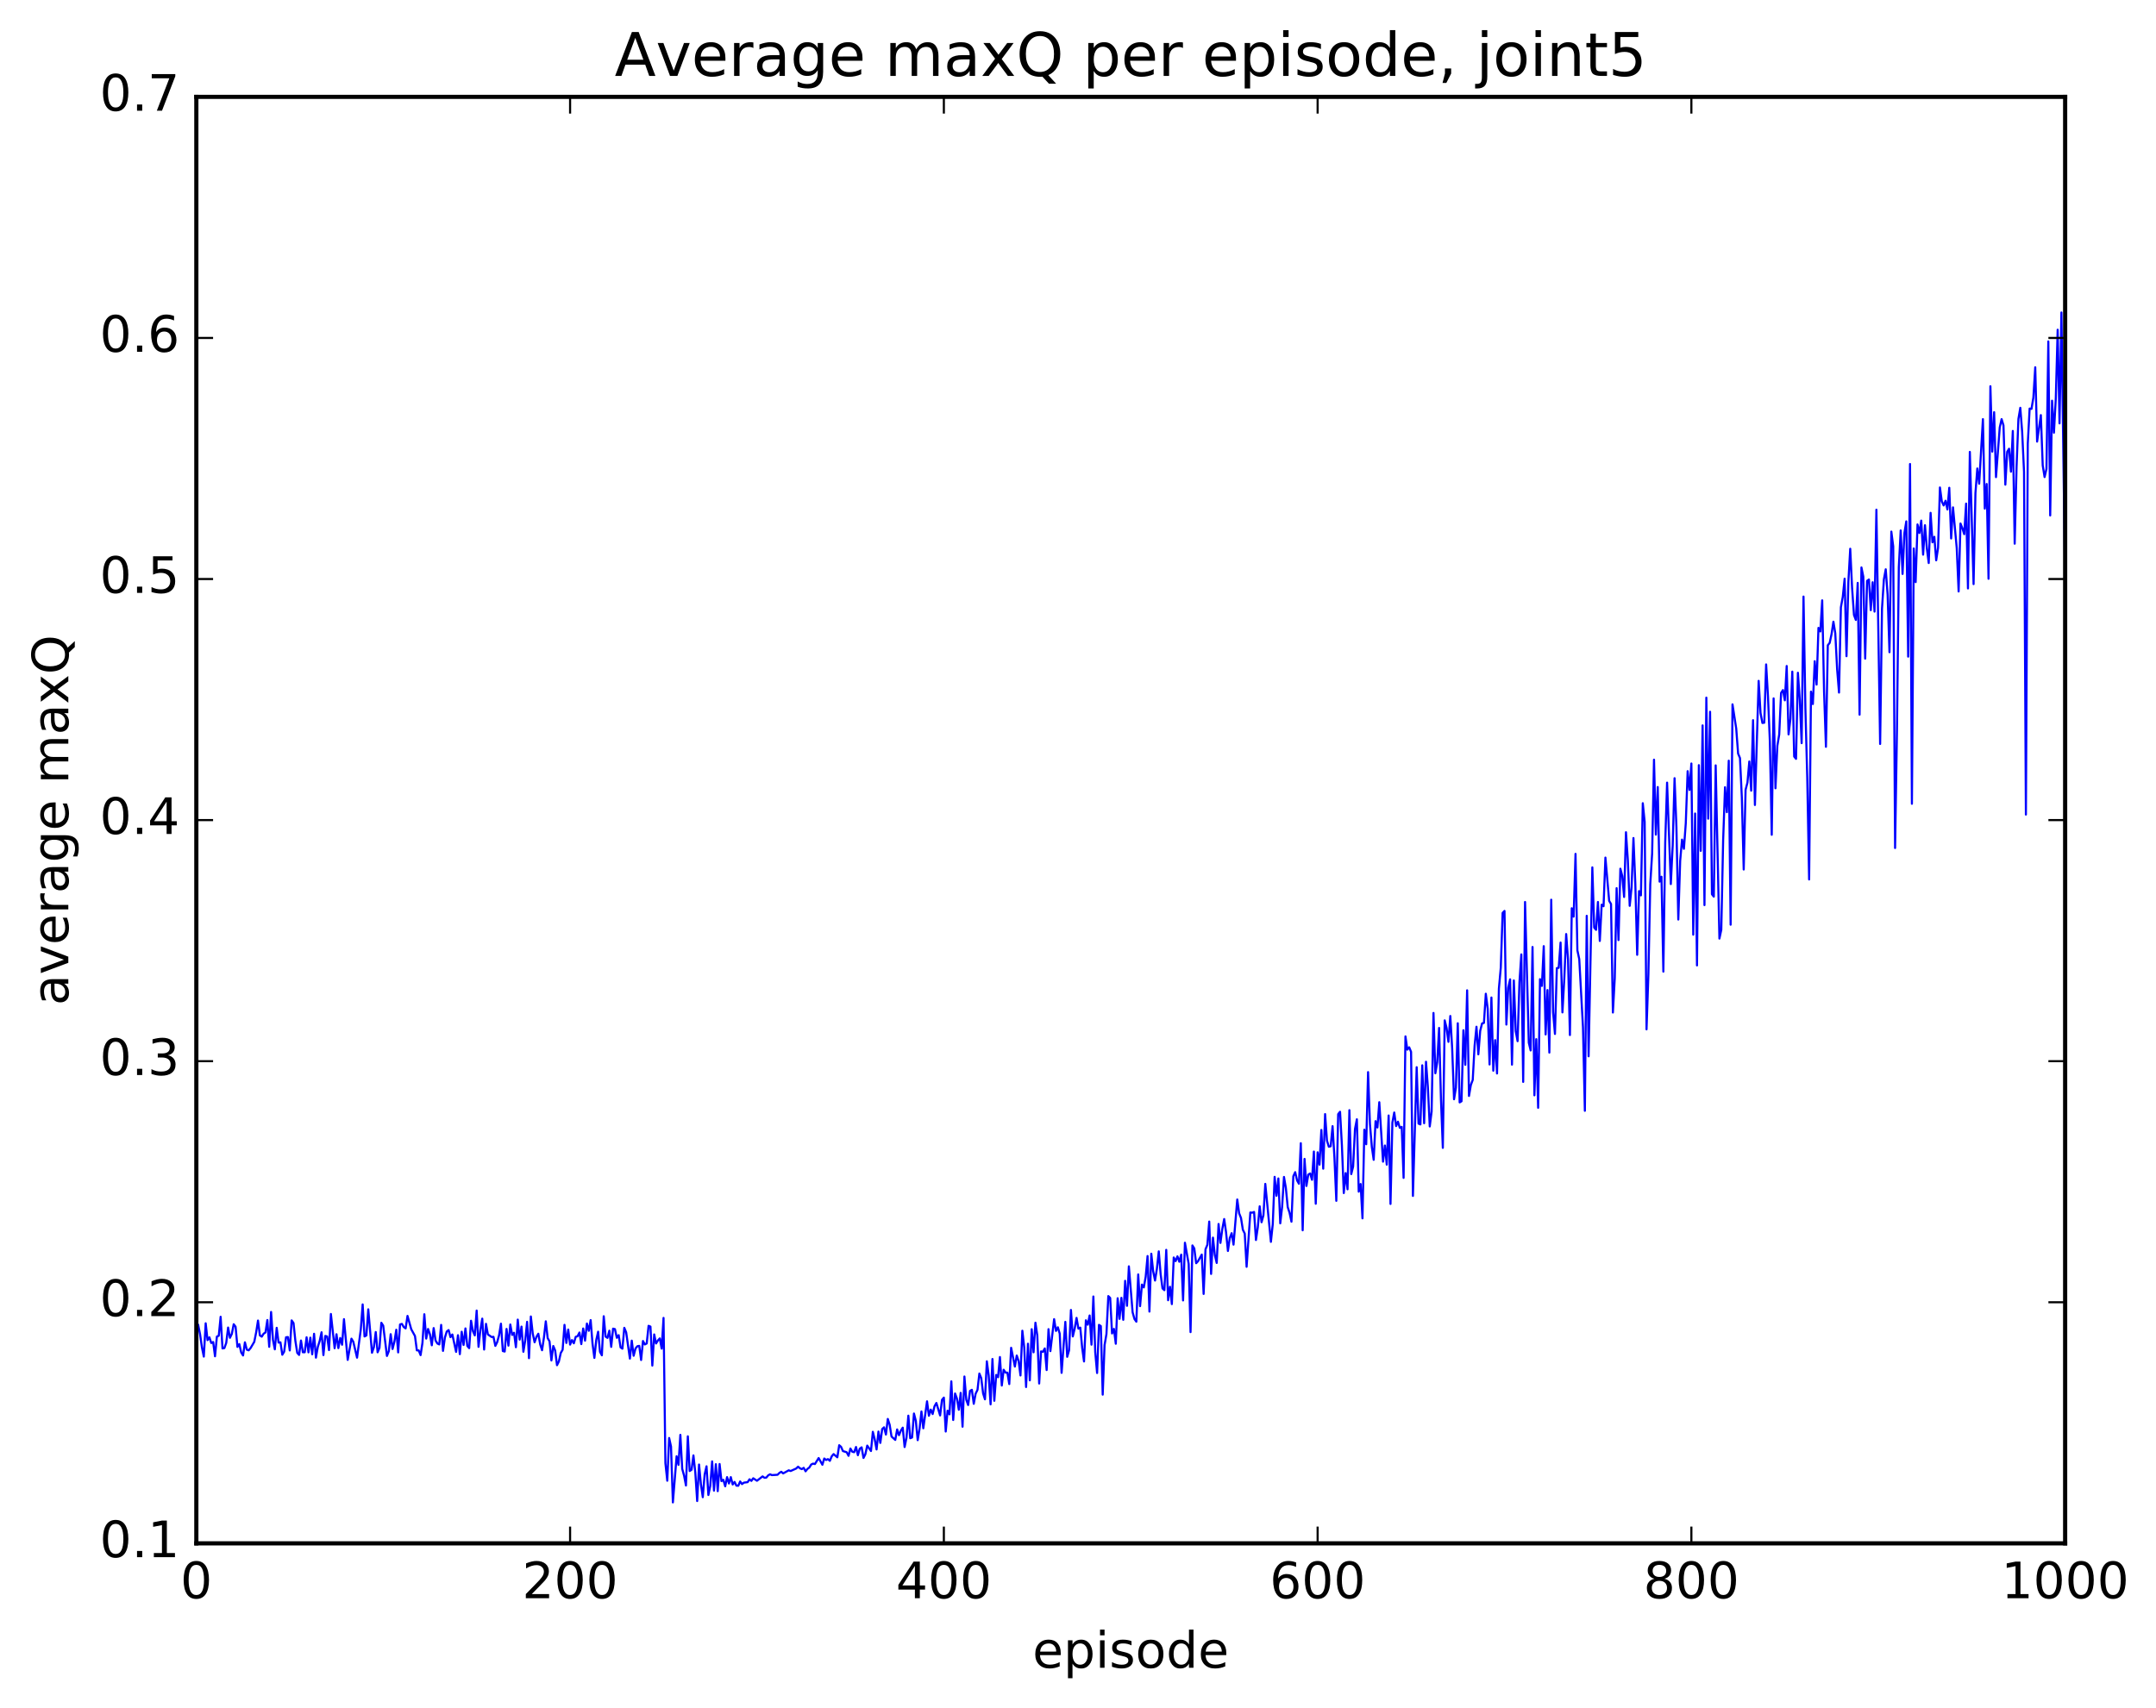 <?xml version="1.0" encoding="utf-8" standalone="no"?>
<!DOCTYPE svg PUBLIC "-//W3C//DTD SVG 1.1//EN"
  "http://www.w3.org/Graphics/SVG/1.1/DTD/svg11.dtd">
<!-- Created with matplotlib (http://matplotlib.org/) -->
<svg height="408pt" version="1.1" viewBox="0 0 515 408" width="515pt" xmlns="http://www.w3.org/2000/svg" xmlns:xlink="http://www.w3.org/1999/xlink">
 <defs>
  <style type="text/css">
*{stroke-linecap:butt;stroke-linejoin:round;stroke-miterlimit:100000;}
  </style>
 </defs>
 <g id="figure_1">
  <g id="patch_1">
   <path d="M 0 408.169 
L 515.768 408.169 
L 515.768 0 
L 0 0 
z
" style="fill:#ffffff;"/>
  </g>
  <g id="axes_1">
   <g id="patch_2">
    <path d="M 46.898 368.742 
L 493.298 368.742 
L 493.298 23.142 
L 46.898 23.142 
z
" style="fill:#ffffff;"/>
   </g>
   <g id="line2d_1">
    <path clip-path="url(#pe10e252756)" d="M 47.344 316.583 
L 47.79 318.806 
L 48.237 321.944 
L 48.683 324.126 
L 49.13 316.169 
L 49.576 320.193 
L 50.022 319.523 
L 50.469 320.882 
L 50.915 320.649 
L 51.361 324.052 
L 51.808 319.34 
L 52.254 319.153 
L 52.701 314.613 
L 53.147 322.177 
L 53.593 322.097 
L 54.04 320.854 
L 54.486 317.186 
L 54.933 319.632 
L 55.379 318.692 
L 55.825 316.393 
L 56.272 316.988 
L 56.718 321.807 
L 57.165 321.142 
L 57.611 323.128 
L 58.057 323.856 
L 58.504 320.716 
L 58.95 322.456 
L 59.397 322.63 
L 59.843 322.109 
L 60.736 320.598 
L 61.182 318.36 
L 61.629 315.514 
L 62.075 319.059 
L 62.522 319.363 
L 62.968 318.657 
L 63.414 318.362 
L 63.861 315.391 
L 64.307 321.791 
L 64.754 313.461 
L 65.2 320.133 
L 65.646 322.39 
L 66.093 317.252 
L 66.539 320.787 
L 66.986 320.711 
L 67.432 323.682 
L 67.878 322.95 
L 68.325 319.508 
L 68.771 319.456 
L 69.218 322.658 
L 69.664 315.477 
L 70.11 316.107 
L 70.557 320.376 
L 71.003 323.229 
L 71.45 323.727 
L 71.896 320.286 
L 72.342 323.093 
L 72.789 323.085 
L 73.235 319.511 
L 73.681 323.111 
L 74.128 319.603 
L 74.574 323.576 
L 75.021 318.674 
L 75.467 324.38 
L 75.913 321.828 
L 76.36 320.386 
L 76.806 318.314 
L 77.253 323.77 
L 77.699 319.187 
L 78.145 319.315 
L 78.592 322.572 
L 79.038 313.946 
L 79.931 322.122 
L 80.377 318.785 
L 80.824 322.1 
L 81.27 319.674 
L 81.717 321.295 
L 82.163 315.178 
L 83.056 324.915 
L 83.949 319.842 
L 84.395 320.587 
L 85.288 324.383 
L 86.181 317.635 
L 86.627 311.659 
L 87.073 319.313 
L 87.52 319.073 
L 87.966 312.833 
L 88.859 323.206 
L 89.305 321.885 
L 89.752 318.257 
L 90.198 323.099 
L 90.645 322.051 
L 91.091 316.051 
L 91.537 316.733 
L 92.43 323.969 
L 92.877 322.825 
L 93.323 318.772 
L 93.769 322.31 
L 94.216 320.522 
L 94.662 317.708 
L 95.109 323.125 
L 95.555 316.45 
L 96.001 316.314 
L 96.448 317.072 
L 96.894 317.388 
L 97.341 314.404 
L 98.234 317.589 
L 99.126 319.215 
L 99.573 322.637 
L 100.019 322.656 
L 100.466 323.772 
L 100.912 320.842 
L 101.358 314.007 
L 101.805 319.823 
L 102.251 317.526 
L 102.698 318.787 
L 103.144 321.422 
L 103.59 317.316 
L 104.037 320.274 
L 104.483 321.005 
L 104.93 321.218 
L 105.376 316.552 
L 105.822 322.759 
L 106.269 319.595 
L 106.715 318.134 
L 107.162 317.786 
L 107.608 319.48 
L 108.054 318.849 
L 108.947 323.001 
L 109.394 319.015 
L 109.84 323.546 
L 110.286 318.19 
L 110.733 321.346 
L 111.179 317.397 
L 111.626 321.577 
L 112.072 322.109 
L 112.518 315.561 
L 112.965 318.043 
L 113.411 319.062 
L 113.858 313.128 
L 114.304 321.794 
L 114.75 317.757 
L 115.197 315.055 
L 115.643 322.438 
L 116.09 316.3 
L 116.536 318.824 
L 117.429 319.45 
L 117.875 319.4 
L 118.322 321.565 
L 118.768 320.655 
L 119.214 319.024 
L 119.661 316.259 
L 120.107 322.8 
L 120.553 322.921 
L 121 317.512 
L 121.446 321.506 
L 121.893 316.458 
L 122.339 318.954 
L 122.785 318.432 
L 123.232 321.886 
L 123.678 315.289 
L 124.125 320.069 
L 124.571 316.961 
L 125.017 322.972 
L 125.464 320.24 
L 125.91 315.819 
L 126.357 324.503 
L 126.803 314.542 
L 127.249 318.585 
L 127.696 320.705 
L 128.142 319.395 
L 128.589 318.664 
L 129.035 321.22 
L 129.482 322.604 
L 129.928 319.569 
L 130.374 315.695 
L 130.821 319.714 
L 131.267 320.495 
L 131.714 325.047 
L 132.16 321.598 
L 132.606 322.662 
L 133.053 326.183 
L 133.499 325.286 
L 133.946 323.266 
L 134.392 322.495 
L 134.838 316.542 
L 135.285 320.865 
L 135.731 317.67 
L 136.178 321.262 
L 136.624 320.183 
L 137.07 320.948 
L 137.517 319.403 
L 137.963 319.259 
L 138.41 318.376 
L 138.856 321.139 
L 139.302 317.414 
L 139.749 320.312 
L 140.195 316.226 
L 140.642 317.964 
L 141.088 315.404 
L 141.534 321.034 
L 141.981 324.439 
L 142.427 320.163 
L 142.874 318.177 
L 143.32 322.989 
L 143.766 323.818 
L 144.213 314.485 
L 144.659 319.349 
L 145.106 319.654 
L 145.552 317.931 
L 145.998 321.805 
L 146.445 317.451 
L 146.891 317.561 
L 147.338 319.634 
L 147.784 319.005 
L 148.23 321.928 
L 148.677 322.234 
L 149.123 317.254 
L 149.57 318.327 
L 150.462 324.605 
L 150.909 320.312 
L 151.355 323.927 
L 151.802 322.189 
L 152.248 321.646 
L 152.694 321.561 
L 153.141 324.939 
L 153.587 320.402 
L 154.034 321.225 
L 154.48 320.987 
L 154.926 316.771 
L 155.373 316.959 
L 155.819 326.273 
L 156.266 318.832 
L 156.712 320.992 
L 157.158 320.263 
L 157.605 319.781 
L 158.051 322.216 
L 158.498 314.885 
L 158.944 349.589 
L 159.39 353.786 
L 159.837 343.573 
L 160.283 345.608 
L 160.73 358.963 
L 161.622 347.934 
L 162.069 349.994 
L 162.515 342.824 
L 162.962 350.955 
L 163.408 352.59 
L 163.854 354.923 
L 164.301 343.175 
L 164.747 351.464 
L 165.194 351.157 
L 165.64 347.738 
L 166.086 351.816 
L 166.533 358.637 
L 166.979 349.911 
L 167.425 354.621 
L 167.872 357.721 
L 168.318 352.279 
L 168.765 350.334 
L 169.211 357.193 
L 169.657 355.059 
L 170.104 349.168 
L 170.55 356.152 
L 170.997 349.833 
L 171.443 356.276 
L 171.889 349.79 
L 172.336 353.88 
L 172.782 353.568 
L 173.229 355.119 
L 173.675 352.923 
L 174.121 354.44 
L 174.568 352.923 
L 175.014 354.681 
L 175.461 354.07 
L 175.907 354.96 
L 176.353 354.987 
L 176.8 353.96 
L 177.246 354.586 
L 177.693 354.243 
L 178.585 354.127 
L 179.032 353.441 
L 179.478 353.825 
L 179.925 353.196 
L 180.817 353.792 
L 182.157 352.751 
L 182.603 353.078 
L 183.049 353.039 
L 183.496 352.5 
L 183.942 352.249 
L 184.389 352.442 
L 185.728 352.358 
L 186.174 351.917 
L 186.621 351.639 
L 187.067 352.035 
L 188.406 351.296 
L 188.853 351.463 
L 190.192 350.862 
L 190.638 350.431 
L 191.085 350.815 
L 191.531 351.009 
L 191.977 350.704 
L 192.424 351.531 
L 192.87 350.963 
L 193.317 350.638 
L 193.763 349.915 
L 194.209 349.696 
L 194.656 349.799 
L 195.549 348.365 
L 196.441 349.968 
L 196.888 348.478 
L 197.334 348.827 
L 197.781 348.617 
L 198.227 349.032 
L 198.673 347.954 
L 199.12 347.415 
L 200.013 348.191 
L 200.459 345.302 
L 200.905 345.687 
L 201.352 346.703 
L 202.245 346.974 
L 202.691 347.832 
L 203.137 346.093 
L 203.584 346.858 
L 204.03 346.972 
L 204.477 345.721 
L 204.923 347.682 
L 205.369 346.127 
L 205.816 345.81 
L 206.262 348.341 
L 206.709 347.452 
L 207.155 345.392 
L 208.048 346.686 
L 208.494 342.096 
L 208.941 343.893 
L 209.387 346.311 
L 209.833 342.035 
L 210.28 344.745 
L 210.726 341.436 
L 211.173 341.024 
L 211.619 342.752 
L 212.065 339.02 
L 212.512 340.41 
L 212.958 343.223 
L 213.851 344.033 
L 214.298 341.532 
L 214.744 342.9 
L 215.19 341.804 
L 215.637 341.106 
L 216.083 345.733 
L 216.53 343.52 
L 216.976 338.241 
L 217.422 343.631 
L 217.869 343.454 
L 218.315 337.725 
L 218.762 339.467 
L 219.208 344.094 
L 219.654 341.372 
L 220.101 337.241 
L 220.547 341.253 
L 221.44 334.81 
L 221.886 338.26 
L 222.333 336.791 
L 222.779 337.85 
L 223.226 335.995 
L 223.672 335.211 
L 224.565 338.186 
L 225.011 334.461 
L 225.458 333.925 
L 225.904 342.029 
L 226.35 337.044 
L 226.797 337.92 
L 227.243 330.044 
L 227.69 339.272 
L 228.136 332.941 
L 228.582 334.152 
L 229.029 336.826 
L 229.475 332.793 
L 229.922 340.876 
L 230.368 328.883 
L 230.814 334.435 
L 231.261 335.698 
L 231.707 332.322 
L 232.154 332.064 
L 232.6 335.405 
L 233.046 332.991 
L 233.493 332.077 
L 233.939 328.176 
L 234.386 329.265 
L 234.832 332.923 
L 235.278 334.332 
L 235.725 325.248 
L 236.171 328.659 
L 236.618 335.536 
L 237.064 324.7 
L 237.51 334.687 
L 237.957 328.508 
L 238.403 329.046 
L 238.85 324.232 
L 239.296 331.036 
L 239.742 327.268 
L 240.189 327.948 
L 240.635 327.966 
L 241.082 330.69 
L 241.528 322.019 
L 242.421 326.506 
L 242.867 323.876 
L 243.314 325.183 
L 243.76 328.634 
L 244.206 317.945 
L 244.653 321.922 
L 245.099 331.395 
L 245.546 321.05 
L 245.992 329.797 
L 246.438 317.583 
L 246.885 323.1 
L 247.331 316.027 
L 247.778 319.09 
L 248.224 330.557 
L 248.67 322.889 
L 249.117 322.98 
L 249.563 322.182 
L 250.01 327.338 
L 250.456 317.572 
L 250.902 322.82 
L 251.795 315.18 
L 252.242 317.994 
L 252.688 317.121 
L 253.134 318.645 
L 253.581 328.01 
L 254.474 315.829 
L 254.92 324.18 
L 255.366 322.637 
L 255.813 312.982 
L 256.259 319.31 
L 256.705 317.458 
L 257.152 314.879 
L 257.598 317.448 
L 258.045 317.212 
L 258.491 321.981 
L 258.938 325.287 
L 259.384 315.45 
L 259.83 316.509 
L 260.277 314.304 
L 260.723 321.278 
L 261.17 309.766 
L 261.616 323.068 
L 262.062 328.047 
L 262.509 316.542 
L 262.955 316.833 
L 263.401 333.217 
L 263.848 321.373 
L 264.294 318.736 
L 264.741 309.67 
L 265.187 310.107 
L 265.634 318.593 
L 266.08 317.513 
L 266.526 321.056 
L 266.973 310.182 
L 267.419 315.109 
L 267.865 310.087 
L 268.312 315.339 
L 268.758 306.023 
L 269.205 311.994 
L 269.651 302.558 
L 270.544 313.545 
L 270.99 315.152 
L 271.437 315.784 
L 271.883 304.497 
L 272.329 312.072 
L 272.776 306.919 
L 273.222 307.602 
L 273.669 305.039 
L 274.115 300.1 
L 274.562 313.372 
L 275.008 299.547 
L 275.454 303.713 
L 275.901 305.954 
L 276.347 303.141 
L 276.793 298.984 
L 277.24 304.421 
L 277.686 307.843 
L 278.133 308.253 
L 278.579 298.624 
L 279.026 310.658 
L 279.472 307.443 
L 279.918 311.585 
L 280.365 300.447 
L 280.811 301.325 
L 281.257 300.175 
L 281.704 301.469 
L 282.15 299.764 
L 282.597 310.706 
L 283.043 296.922 
L 283.936 301.982 
L 284.382 318.276 
L 284.829 297.566 
L 285.275 298.276 
L 285.721 301.816 
L 286.168 301.341 
L 287.061 299.755 
L 287.507 309.155 
L 287.954 298.492 
L 288.4 297.421 
L 288.846 291.863 
L 289.293 304.373 
L 289.739 295.7 
L 290.185 299.868 
L 290.632 301.747 
L 291.078 292.44 
L 291.525 296.963 
L 291.971 293.627 
L 292.418 291.261 
L 292.864 294.392 
L 293.31 298.887 
L 293.757 295.808 
L 294.203 294.64 
L 294.649 297.377 
L 295.542 286.589 
L 295.989 289.882 
L 296.435 291.005 
L 296.882 293.828 
L 297.328 294.725 
L 297.774 302.668 
L 298.667 289.693 
L 299.113 289.746 
L 299.56 289.572 
L 300.006 296.27 
L 300.453 293.222 
L 300.899 288.221 
L 301.346 292.026 
L 301.792 290.376 
L 302.238 282.864 
L 303.577 296.709 
L 304.024 292.475 
L 304.47 281.179 
L 304.917 285.698 
L 305.363 281.564 
L 305.81 292.289 
L 306.256 288.36 
L 306.702 281.201 
L 307.149 283.806 
L 307.595 288.418 
L 308.041 289.784 
L 308.488 291.894 
L 308.934 281.027 
L 309.381 280.06 
L 309.827 282.029 
L 310.274 282.825 
L 310.72 273.144 
L 311.166 293.947 
L 311.613 276.891 
L 312.059 283.36 
L 312.505 280.64 
L 312.952 280.38 
L 313.398 281.881 
L 313.845 275.137 
L 314.291 287.605 
L 314.738 275.317 
L 315.184 278.268 
L 315.63 269.98 
L 316.077 279.229 
L 316.523 266.183 
L 316.969 272.519 
L 317.416 273.988 
L 317.862 273.868 
L 318.309 269.068 
L 318.755 276.597 
L 319.202 286.909 
L 319.648 266.192 
L 320.094 265.636 
L 320.541 273.678 
L 320.987 285.052 
L 321.433 280.283 
L 321.88 284.157 
L 322.326 265.249 
L 322.773 280.523 
L 323.219 278.709 
L 323.666 269.74 
L 324.112 267.43 
L 324.558 284.717 
L 325.005 282.897 
L 325.451 291.095 
L 325.897 269.918 
L 326.344 273.389 
L 326.79 256.154 
L 327.237 268.564 
L 327.683 273.996 
L 328.13 277.112 
L 328.576 267.874 
L 329.022 269.395 
L 329.469 263.348 
L 330.361 277.554 
L 330.808 273.694 
L 331.254 278.261 
L 331.701 266.522 
L 332.147 287.65 
L 332.594 268.209 
L 333.04 265.809 
L 333.486 269.047 
L 333.933 268.009 
L 334.379 269.479 
L 334.825 269.238 
L 335.272 281.421 
L 335.718 247.626 
L 336.165 250.789 
L 336.611 250.228 
L 337.058 251.315 
L 337.504 285.733 
L 338.397 254.982 
L 338.843 268.461 
L 339.289 268.657 
L 339.736 254.531 
L 340.182 268.364 
L 340.629 253.682 
L 341.075 259.766 
L 341.522 269.139 
L 341.968 265.563 
L 342.414 242.023 
L 342.861 256.435 
L 343.307 253.805 
L 343.753 245.603 
L 344.2 262.709 
L 344.646 274.25 
L 345.093 243.79 
L 345.539 245.599 
L 345.986 248.922 
L 346.432 242.748 
L 346.878 250.495 
L 347.325 262.642 
L 347.771 259.898 
L 348.217 244.483 
L 348.664 263.389 
L 349.11 263.122 
L 349.557 246.155 
L 350.003 254.408 
L 350.45 236.611 
L 350.896 261.847 
L 351.342 259.232 
L 351.789 258.022 
L 352.235 249.868 
L 352.682 245.312 
L 353.128 251.908 
L 353.574 246.282 
L 354.021 244.522 
L 354.467 244.397 
L 354.913 237.431 
L 355.36 240.993 
L 355.806 254.327 
L 356.253 238.331 
L 356.699 255.816 
L 357.146 248.51 
L 357.592 256.482 
L 358.038 236.218 
L 358.485 231.222 
L 358.931 218.113 
L 359.377 217.646 
L 359.824 244.793 
L 360.27 236.031 
L 360.717 233.992 
L 361.163 254.37 
L 361.61 234.256 
L 362.056 246.342 
L 362.502 248.764 
L 362.949 234.68 
L 363.395 228.037 
L 363.841 258.491 
L 364.288 215.508 
L 365.181 249.127 
L 365.627 250.983 
L 366.074 226.257 
L 366.52 261.699 
L 366.966 248.28 
L 367.413 264.677 
L 367.859 233.951 
L 368.305 235.558 
L 368.752 226.062 
L 369.198 247.151 
L 369.645 236.551 
L 370.091 251.489 
L 370.538 214.966 
L 370.984 241.824 
L 371.43 247.038 
L 371.877 231.311 
L 372.323 231.238 
L 372.769 225.201 
L 373.216 241.889 
L 373.662 233.822 
L 374.109 223.168 
L 374.555 229.288 
L 375.002 247.299 
L 375.448 217.003 
L 375.894 219.01 
L 376.341 204.01 
L 376.787 227.068 
L 377.233 229.16 
L 378.126 245.453 
L 378.573 265.398 
L 379.019 218.814 
L 379.466 252.375 
L 380.358 207.239 
L 380.805 221.619 
L 381.251 222.162 
L 381.697 215.504 
L 382.144 224.815 
L 382.59 216.151 
L 383.037 216.518 
L 383.483 204.901 
L 384.376 215.237 
L 384.822 215.983 
L 385.269 241.918 
L 385.715 233.702 
L 386.161 212.205 
L 386.608 224.603 
L 387.054 207.553 
L 387.501 209.296 
L 387.947 214.306 
L 388.394 198.84 
L 388.84 205.571 
L 389.286 216.426 
L 389.733 211.996 
L 390.179 200.228 
L 390.625 211.101 
L 391.072 228.128 
L 391.518 212.909 
L 391.965 213.927 
L 392.411 191.908 
L 392.858 196.367 
L 393.304 245.94 
L 393.75 232.757 
L 394.197 211.247 
L 394.643 203.891 
L 395.089 181.508 
L 395.536 199.413 
L 395.982 188.046 
L 396.429 210.647 
L 396.875 209.478 
L 397.322 232.147 
L 397.768 201.206 
L 398.214 186.99 
L 399.107 211.228 
L 399.553 201.972 
L 400 185.93 
L 400.446 197.637 
L 400.893 219.699 
L 401.339 205.678 
L 401.786 200.601 
L 402.232 202.802 
L 402.678 196.731 
L 403.125 184.252 
L 403.571 188.74 
L 404.017 182.423 
L 404.464 223.316 
L 404.91 194.369 
L 405.357 230.662 
L 405.803 182.815 
L 406.25 203.289 
L 406.696 173.319 
L 407.142 216.254 
L 407.589 166.682 
L 408.035 195.602 
L 408.481 170.058 
L 408.928 213.659 
L 409.374 214.228 
L 409.821 182.868 
L 410.714 224.249 
L 411.16 222.158 
L 411.606 200.73 
L 412.053 188.087 
L 412.499 194.053 
L 412.945 181.744 
L 413.392 220.935 
L 413.838 168.29 
L 414.731 174.086 
L 415.178 180.048 
L 415.624 181.121 
L 416.07 190.516 
L 416.517 207.745 
L 416.963 188.701 
L 417.409 186.99 
L 417.856 181.936 
L 418.302 188.91 
L 418.749 172.069 
L 419.195 192.332 
L 420.088 162.676 
L 420.534 170.369 
L 420.981 172.734 
L 421.427 172.675 
L 421.873 158.746 
L 422.32 166.514 
L 422.766 177.23 
L 423.213 199.448 
L 423.659 166.866 
L 424.106 188.334 
L 424.552 178.189 
L 424.998 175.495 
L 425.445 165.56 
L 425.891 164.876 
L 426.337 167.323 
L 426.784 159.124 
L 427.23 175.464 
L 427.677 171.758 
L 428.123 160.47 
L 428.57 180.758 
L 429.016 181.307 
L 429.462 160.74 
L 429.909 167.231 
L 430.355 177.558 
L 430.801 142.535 
L 431.248 169.153 
L 431.694 185.792 
L 432.141 210.126 
L 432.587 165.255 
L 433.034 168.211 
L 433.48 157.98 
L 433.926 163.563 
L 434.373 150.014 
L 434.819 150.87 
L 435.265 143.439 
L 435.712 165.252 
L 436.158 178.428 
L 436.605 154.169 
L 437.051 153.605 
L 437.498 151.516 
L 437.944 148.541 
L 438.39 151.307 
L 438.837 159.982 
L 439.283 165.474 
L 439.729 145.115 
L 440.176 142.642 
L 440.622 138.264 
L 441.069 156.784 
L 441.515 139.031 
L 441.962 131.112 
L 442.408 140.515 
L 442.854 146.926 
L 443.301 148.119 
L 443.747 139.271 
L 444.193 170.753 
L 444.64 135.578 
L 445.086 137.801 
L 445.533 157.359 
L 445.979 138.786 
L 446.425 138.461 
L 446.872 145.785 
L 447.318 139.115 
L 447.765 146.129 
L 448.211 121.781 
L 449.104 177.751 
L 449.55 145.451 
L 449.997 138.45 
L 450.443 136.02 
L 450.889 142.056 
L 451.336 155.828 
L 451.782 127.013 
L 452.229 130.536 
L 452.675 202.608 
L 453.122 174.548 
L 453.568 135.489 
L 454.014 126.736 
L 454.461 137.128 
L 454.907 127.325 
L 455.353 124.566 
L 455.8 156.888 
L 456.246 110.866 
L 456.693 192.043 
L 457.139 131.042 
L 457.586 139.084 
L 458.032 125.3 
L 458.478 127.347 
L 458.925 124.388 
L 459.371 132.521 
L 459.817 125.489 
L 460.264 131.029 
L 460.71 134.522 
L 461.157 122.533 
L 461.603 129.571 
L 462.05 128.257 
L 462.496 133.876 
L 462.942 130.888 
L 463.389 116.469 
L 463.835 119.801 
L 464.281 120.765 
L 464.728 119.636 
L 465.174 121.72 
L 465.621 116.541 
L 466.067 128.652 
L 466.514 121.223 
L 467.406 130.995 
L 467.853 141.318 
L 468.299 125.079 
L 468.745 126.191 
L 469.192 127.631 
L 469.638 120.326 
L 470.085 140.59 
L 470.531 107.974 
L 471.424 139.56 
L 471.87 117.81 
L 472.317 111.932 
L 472.763 115.574 
L 473.656 100.141 
L 474.102 121.521 
L 474.549 115.635 
L 474.995 138.282 
L 475.442 92.28 
L 475.888 107.902 
L 476.334 98.48 
L 476.781 113.999 
L 477.673 102.138 
L 478.12 100.144 
L 478.566 101.634 
L 479.013 115.798 
L 479.459 107.952 
L 479.906 107.215 
L 480.352 112.696 
L 480.798 102.965 
L 481.245 129.901 
L 481.691 111.574 
L 482.137 100.102 
L 482.584 97.436 
L 483.03 103.172 
L 483.477 112.734 
L 483.923 194.622 
L 484.37 106.004 
L 484.816 97.619 
L 485.262 97.686 
L 485.709 94.984 
L 486.155 87.746 
L 486.601 105.508 
L 487.494 99.181 
L 487.941 111.201 
L 488.387 113.98 
L 488.834 112.032 
L 489.28 81.573 
L 489.726 123.156 
L 490.173 95.74 
L 490.619 103.38 
L 491.065 95.201 
L 491.512 78.78 
L 491.958 101.155 
L 492.405 74.66 
L 493.298 139.669 
L 493.298 139.669 
" style="fill:none;stroke:#0000ff;stroke-linecap:square;stroke-width:0.5;"/>
   </g>
   <g id="patch_3">
    <path d="M 46.898 368.742 
L 46.898 23.142 
" style="fill:none;stroke:#000000;stroke-linecap:square;stroke-linejoin:miter;"/>
   </g>
   <g id="patch_4">
    <path d="M 493.298 368.742 
L 493.298 23.142 
" style="fill:none;stroke:#000000;stroke-linecap:square;stroke-linejoin:miter;"/>
   </g>
   <g id="patch_5">
    <path d="M 46.898 368.742 
L 493.298 368.742 
" style="fill:none;stroke:#000000;stroke-linecap:square;stroke-linejoin:miter;"/>
   </g>
   <g id="patch_6">
    <path d="M 46.898 23.142 
L 493.298 23.142 
" style="fill:none;stroke:#000000;stroke-linecap:square;stroke-linejoin:miter;"/>
   </g>
   <g id="matplotlib.axis_1">
    <g id="xtick_1">
     <g id="line2d_2">
      <defs>
       <path d="M 0 0 
L 0 -4 
" id="m2262952962" style="stroke:#000000;stroke-width:0.5;"/>
      </defs>
      <g>
       <use style="stroke:#000000;stroke-width:0.5;" x="46.898" xlink:href="#m2262952962" y="368.742"/>
      </g>
     </g>
     <g id="line2d_3">
      <defs>
       <path d="M 0 0 
L 0 4 
" id="m22641ffc75" style="stroke:#000000;stroke-width:0.5;"/>
      </defs>
      <g>
       <use style="stroke:#000000;stroke-width:0.5;" x="46.898" xlink:href="#m22641ffc75" y="23.142"/>
      </g>
     </g>
     <g id="text_1">
      <!-- 0 -->
      <defs>
       <path d="M 31.781 66.406 
Q 24.172 66.406 20.328 58.906 
Q 16.5 51.422 16.5 36.375 
Q 16.5 21.391 20.328 13.891 
Q 24.172 6.391 31.781 6.391 
Q 39.453 6.391 43.281 13.891 
Q 47.125 21.391 47.125 36.375 
Q 47.125 51.422 43.281 58.906 
Q 39.453 66.406 31.781 66.406 
M 31.781 74.219 
Q 44.047 74.219 50.516 64.516 
Q 56.984 54.828 56.984 36.375 
Q 56.984 17.969 50.516 8.266 
Q 44.047 -1.422 31.781 -1.422 
Q 19.531 -1.422 13.062 8.266 
Q 6.594 17.969 6.594 36.375 
Q 6.594 54.828 13.062 64.516 
Q 19.531 74.219 31.781 74.219 
" id="BitstreamVeraSans-Roman-30"/>
      </defs>
      <g transform="translate(43.08 381.86)scale(0.12 -0.12)">
       <use xlink:href="#BitstreamVeraSans-Roman-30"/>
      </g>
     </g>
    </g>
    <g id="xtick_2">
     <g id="line2d_4">
      <g>
       <use style="stroke:#000000;stroke-width:0.5;" x="136.178" xlink:href="#m2262952962" y="368.742"/>
      </g>
     </g>
     <g id="line2d_5">
      <g>
       <use style="stroke:#000000;stroke-width:0.5;" x="136.178" xlink:href="#m22641ffc75" y="23.142"/>
      </g>
     </g>
     <g id="text_2">
      <!-- 200 -->
      <defs>
       <path d="M 19.188 8.297 
L 53.609 8.297 
L 53.609 0 
L 7.328 0 
L 7.328 8.297 
Q 12.938 14.109 22.625 23.891 
Q 32.328 33.688 34.812 36.531 
Q 39.547 41.844 41.422 45.531 
Q 43.312 49.219 43.312 52.781 
Q 43.312 58.594 39.234 62.25 
Q 35.156 65.922 28.609 65.922 
Q 23.969 65.922 18.812 64.312 
Q 13.672 62.703 7.812 59.422 
L 7.812 69.391 
Q 13.766 71.781 18.938 73 
Q 24.125 74.219 28.422 74.219 
Q 39.75 74.219 46.484 68.547 
Q 53.219 62.891 53.219 53.422 
Q 53.219 48.922 51.531 44.891 
Q 49.859 40.875 45.406 35.406 
Q 44.188 33.984 37.641 27.219 
Q 31.109 20.453 19.188 8.297 
" id="BitstreamVeraSans-Roman-32"/>
      </defs>
      <g transform="translate(124.725 381.86)scale(0.12 -0.12)">
       <use xlink:href="#BitstreamVeraSans-Roman-32"/>
       <use x="63.623" xlink:href="#BitstreamVeraSans-Roman-30"/>
       <use x="127.246" xlink:href="#BitstreamVeraSans-Roman-30"/>
      </g>
     </g>
    </g>
    <g id="xtick_3">
     <g id="line2d_6">
      <g>
       <use style="stroke:#000000;stroke-width:0.5;" x="225.458" xlink:href="#m2262952962" y="368.742"/>
      </g>
     </g>
     <g id="line2d_7">
      <g>
       <use style="stroke:#000000;stroke-width:0.5;" x="225.458" xlink:href="#m22641ffc75" y="23.142"/>
      </g>
     </g>
     <g id="text_3">
      <!-- 400 -->
      <defs>
       <path d="M 37.797 64.312 
L 12.891 25.391 
L 37.797 25.391 
z
M 35.203 72.906 
L 47.609 72.906 
L 47.609 25.391 
L 58.016 25.391 
L 58.016 17.188 
L 47.609 17.188 
L 47.609 0 
L 37.797 0 
L 37.797 17.188 
L 4.891 17.188 
L 4.891 26.703 
z
" id="BitstreamVeraSans-Roman-34"/>
      </defs>
      <g transform="translate(214.005 381.86)scale(0.12 -0.12)">
       <use xlink:href="#BitstreamVeraSans-Roman-34"/>
       <use x="63.623" xlink:href="#BitstreamVeraSans-Roman-30"/>
       <use x="127.246" xlink:href="#BitstreamVeraSans-Roman-30"/>
      </g>
     </g>
    </g>
    <g id="xtick_4">
     <g id="line2d_8">
      <g>
       <use style="stroke:#000000;stroke-width:0.5;" x="314.738" xlink:href="#m2262952962" y="368.742"/>
      </g>
     </g>
     <g id="line2d_9">
      <g>
       <use style="stroke:#000000;stroke-width:0.5;" x="314.738" xlink:href="#m22641ffc75" y="23.142"/>
      </g>
     </g>
     <g id="text_4">
      <!-- 600 -->
      <defs>
       <path d="M 33.016 40.375 
Q 26.375 40.375 22.484 35.828 
Q 18.609 31.297 18.609 23.391 
Q 18.609 15.531 22.484 10.953 
Q 26.375 6.391 33.016 6.391 
Q 39.656 6.391 43.531 10.953 
Q 47.406 15.531 47.406 23.391 
Q 47.406 31.297 43.531 35.828 
Q 39.656 40.375 33.016 40.375 
M 52.594 71.297 
L 52.594 62.312 
Q 48.875 64.062 45.094 64.984 
Q 41.312 65.922 37.594 65.922 
Q 27.828 65.922 22.672 59.328 
Q 17.531 52.734 16.797 39.406 
Q 19.672 43.656 24.016 45.922 
Q 28.375 48.188 33.594 48.188 
Q 44.578 48.188 50.953 41.516 
Q 57.328 34.859 57.328 23.391 
Q 57.328 12.156 50.688 5.359 
Q 44.047 -1.422 33.016 -1.422 
Q 20.359 -1.422 13.672 8.266 
Q 6.984 17.969 6.984 36.375 
Q 6.984 53.656 15.188 63.938 
Q 23.391 74.219 37.203 74.219 
Q 40.922 74.219 44.703 73.484 
Q 48.484 72.75 52.594 71.297 
" id="BitstreamVeraSans-Roman-36"/>
      </defs>
      <g transform="translate(303.285 381.86)scale(0.12 -0.12)">
       <use xlink:href="#BitstreamVeraSans-Roman-36"/>
       <use x="63.623" xlink:href="#BitstreamVeraSans-Roman-30"/>
       <use x="127.246" xlink:href="#BitstreamVeraSans-Roman-30"/>
      </g>
     </g>
    </g>
    <g id="xtick_5">
     <g id="line2d_10">
      <g>
       <use style="stroke:#000000;stroke-width:0.5;" x="404.017" xlink:href="#m2262952962" y="368.742"/>
      </g>
     </g>
     <g id="line2d_11">
      <g>
       <use style="stroke:#000000;stroke-width:0.5;" x="404.017" xlink:href="#m22641ffc75" y="23.142"/>
      </g>
     </g>
     <g id="text_5">
      <!-- 800 -->
      <defs>
       <path d="M 31.781 34.625 
Q 24.75 34.625 20.719 30.859 
Q 16.703 27.094 16.703 20.516 
Q 16.703 13.922 20.719 10.156 
Q 24.75 6.391 31.781 6.391 
Q 38.812 6.391 42.859 10.172 
Q 46.922 13.969 46.922 20.516 
Q 46.922 27.094 42.891 30.859 
Q 38.875 34.625 31.781 34.625 
M 21.922 38.812 
Q 15.578 40.375 12.031 44.719 
Q 8.5 49.078 8.5 55.328 
Q 8.5 64.062 14.719 69.141 
Q 20.953 74.219 31.781 74.219 
Q 42.672 74.219 48.875 69.141 
Q 55.078 64.062 55.078 55.328 
Q 55.078 49.078 51.531 44.719 
Q 48 40.375 41.703 38.812 
Q 48.828 37.156 52.797 32.312 
Q 56.781 27.484 56.781 20.516 
Q 56.781 9.906 50.312 4.234 
Q 43.844 -1.422 31.781 -1.422 
Q 19.734 -1.422 13.25 4.234 
Q 6.781 9.906 6.781 20.516 
Q 6.781 27.484 10.781 32.312 
Q 14.797 37.156 21.922 38.812 
M 18.312 54.391 
Q 18.312 48.734 21.844 45.562 
Q 25.391 42.391 31.781 42.391 
Q 38.141 42.391 41.719 45.562 
Q 45.312 48.734 45.312 54.391 
Q 45.312 60.062 41.719 63.234 
Q 38.141 66.406 31.781 66.406 
Q 25.391 66.406 21.844 63.234 
Q 18.312 60.062 18.312 54.391 
" id="BitstreamVeraSans-Roman-38"/>
      </defs>
      <g transform="translate(392.565 381.86)scale(0.12 -0.12)">
       <use xlink:href="#BitstreamVeraSans-Roman-38"/>
       <use x="63.623" xlink:href="#BitstreamVeraSans-Roman-30"/>
       <use x="127.246" xlink:href="#BitstreamVeraSans-Roman-30"/>
      </g>
     </g>
    </g>
    <g id="xtick_6">
     <g id="line2d_12">
      <g>
       <use style="stroke:#000000;stroke-width:0.5;" x="493.298" xlink:href="#m2262952962" y="368.742"/>
      </g>
     </g>
     <g id="line2d_13">
      <g>
       <use style="stroke:#000000;stroke-width:0.5;" x="493.298" xlink:href="#m22641ffc75" y="23.142"/>
      </g>
     </g>
     <g id="text_6">
      <!-- 1000 -->
      <defs>
       <path d="M 12.406 8.297 
L 28.516 8.297 
L 28.516 63.922 
L 10.984 60.406 
L 10.984 69.391 
L 28.422 72.906 
L 38.281 72.906 
L 38.281 8.297 
L 54.391 8.297 
L 54.391 0 
L 12.406 0 
z
" id="BitstreamVeraSans-Roman-31"/>
      </defs>
      <g transform="translate(478.027 381.86)scale(0.12 -0.12)">
       <use xlink:href="#BitstreamVeraSans-Roman-31"/>
       <use x="63.623" xlink:href="#BitstreamVeraSans-Roman-30"/>
       <use x="127.246" xlink:href="#BitstreamVeraSans-Roman-30"/>
       <use x="190.869" xlink:href="#BitstreamVeraSans-Roman-30"/>
      </g>
     </g>
    </g>
    <g id="text_7">
     <!-- episode -->
     <defs>
      <path d="M 9.422 54.688 
L 18.406 54.688 
L 18.406 0 
L 9.422 0 
z
M 9.422 75.984 
L 18.406 75.984 
L 18.406 64.594 
L 9.422 64.594 
z
" id="BitstreamVeraSans-Roman-69"/>
      <path d="M 44.281 53.078 
L 44.281 44.578 
Q 40.484 46.531 36.375 47.5 
Q 32.281 48.484 27.875 48.484 
Q 21.188 48.484 17.844 46.438 
Q 14.5 44.391 14.5 40.281 
Q 14.5 37.156 16.891 35.375 
Q 19.281 33.594 26.516 31.984 
L 29.594 31.297 
Q 39.156 29.25 43.188 25.516 
Q 47.219 21.781 47.219 15.094 
Q 47.219 7.469 41.188 3.016 
Q 35.156 -1.422 24.609 -1.422 
Q 20.219 -1.422 15.453 -0.562 
Q 10.688 0.297 5.422 2 
L 5.422 11.281 
Q 10.406 8.688 15.234 7.391 
Q 20.062 6.109 24.812 6.109 
Q 31.156 6.109 34.562 8.281 
Q 37.984 10.453 37.984 14.406 
Q 37.984 18.062 35.516 20.016 
Q 33.062 21.969 24.703 23.781 
L 21.578 24.516 
Q 13.234 26.266 9.516 29.906 
Q 5.812 33.547 5.812 39.891 
Q 5.812 47.609 11.281 51.797 
Q 16.75 56 26.812 56 
Q 31.781 56 36.172 55.266 
Q 40.578 54.547 44.281 53.078 
" id="BitstreamVeraSans-Roman-73"/>
      <path d="M 45.406 46.391 
L 45.406 75.984 
L 54.391 75.984 
L 54.391 0 
L 45.406 0 
L 45.406 8.203 
Q 42.578 3.328 38.25 0.953 
Q 33.938 -1.422 27.875 -1.422 
Q 17.969 -1.422 11.734 6.484 
Q 5.516 14.406 5.516 27.297 
Q 5.516 40.188 11.734 48.094 
Q 17.969 56 27.875 56 
Q 33.938 56 38.25 53.625 
Q 42.578 51.266 45.406 46.391 
M 14.797 27.297 
Q 14.797 17.391 18.875 11.75 
Q 22.953 6.109 30.078 6.109 
Q 37.203 6.109 41.297 11.75 
Q 45.406 17.391 45.406 27.297 
Q 45.406 37.203 41.297 42.844 
Q 37.203 48.484 30.078 48.484 
Q 22.953 48.484 18.875 42.844 
Q 14.797 37.203 14.797 27.297 
" id="BitstreamVeraSans-Roman-64"/>
      <path d="M 30.609 48.391 
Q 23.391 48.391 19.188 42.75 
Q 14.984 37.109 14.984 27.297 
Q 14.984 17.484 19.156 11.844 
Q 23.344 6.203 30.609 6.203 
Q 37.797 6.203 41.984 11.859 
Q 46.188 17.531 46.188 27.297 
Q 46.188 37.016 41.984 42.703 
Q 37.797 48.391 30.609 48.391 
M 30.609 56 
Q 42.328 56 49.016 48.375 
Q 55.719 40.766 55.719 27.297 
Q 55.719 13.875 49.016 6.219 
Q 42.328 -1.422 30.609 -1.422 
Q 18.844 -1.422 12.172 6.219 
Q 5.516 13.875 5.516 27.297 
Q 5.516 40.766 12.172 48.375 
Q 18.844 56 30.609 56 
" id="BitstreamVeraSans-Roman-6f"/>
      <path d="M 56.203 29.594 
L 56.203 25.203 
L 14.891 25.203 
Q 15.484 15.922 20.484 11.062 
Q 25.484 6.203 34.422 6.203 
Q 39.594 6.203 44.453 7.469 
Q 49.312 8.734 54.109 11.281 
L 54.109 2.781 
Q 49.266 0.734 44.188 -0.344 
Q 39.109 -1.422 33.891 -1.422 
Q 20.797 -1.422 13.156 6.188 
Q 5.516 13.812 5.516 26.812 
Q 5.516 40.234 12.766 48.109 
Q 20.016 56 32.328 56 
Q 43.359 56 49.781 48.891 
Q 56.203 41.797 56.203 29.594 
M 47.219 32.234 
Q 47.125 39.594 43.094 43.984 
Q 39.062 48.391 32.422 48.391 
Q 24.906 48.391 20.391 44.141 
Q 15.875 39.891 15.188 32.172 
z
" id="BitstreamVeraSans-Roman-65"/>
      <path d="M 18.109 8.203 
L 18.109 -20.797 
L 9.078 -20.797 
L 9.078 54.688 
L 18.109 54.688 
L 18.109 46.391 
Q 20.953 51.266 25.266 53.625 
Q 29.594 56 35.594 56 
Q 45.562 56 51.781 48.094 
Q 58.016 40.188 58.016 27.297 
Q 58.016 14.406 51.781 6.484 
Q 45.562 -1.422 35.594 -1.422 
Q 29.594 -1.422 25.266 0.953 
Q 20.953 3.328 18.109 8.203 
M 48.688 27.297 
Q 48.688 37.203 44.609 42.844 
Q 40.531 48.484 33.406 48.484 
Q 26.266 48.484 22.188 42.844 
Q 18.109 37.203 18.109 27.297 
Q 18.109 17.391 22.188 11.75 
Q 26.266 6.109 33.406 6.109 
Q 40.531 6.109 44.609 11.75 
Q 48.688 17.391 48.688 27.297 
" id="BitstreamVeraSans-Roman-70"/>
     </defs>
     <g transform="translate(246.632 398.474)scale(0.12 -0.12)">
      <use xlink:href="#BitstreamVeraSans-Roman-65"/>
      <use x="61.523" xlink:href="#BitstreamVeraSans-Roman-70"/>
      <use x="125.0" xlink:href="#BitstreamVeraSans-Roman-69"/>
      <use x="152.783" xlink:href="#BitstreamVeraSans-Roman-73"/>
      <use x="204.883" xlink:href="#BitstreamVeraSans-Roman-6f"/>
      <use x="266.064" xlink:href="#BitstreamVeraSans-Roman-64"/>
      <use x="329.541" xlink:href="#BitstreamVeraSans-Roman-65"/>
     </g>
    </g>
   </g>
   <g id="matplotlib.axis_2">
    <g id="ytick_1">
     <g id="line2d_14">
      <defs>
       <path d="M 0 0 
L 4 0 
" id="m6d4d1bd539" style="stroke:#000000;stroke-width:0.5;"/>
      </defs>
      <g>
       <use style="stroke:#000000;stroke-width:0.5;" x="46.898" xlink:href="#m6d4d1bd539" y="368.742"/>
      </g>
     </g>
     <g id="line2d_15">
      <defs>
       <path d="M 0 0 
L -4 0 
" id="me44400cdac" style="stroke:#000000;stroke-width:0.5;"/>
      </defs>
      <g>
       <use style="stroke:#000000;stroke-width:0.5;" x="493.298" xlink:href="#me44400cdac" y="368.742"/>
      </g>
     </g>
     <g id="text_8">
      <!-- 0.1 -->
      <defs>
       <path d="M 10.688 12.406 
L 21 12.406 
L 21 0 
L 10.688 0 
z
" id="BitstreamVeraSans-Roman-2e"/>
      </defs>
      <g transform="translate(23.814 372.053)scale(0.12 -0.12)">
       <use xlink:href="#BitstreamVeraSans-Roman-30"/>
       <use x="63.623" xlink:href="#BitstreamVeraSans-Roman-2e"/>
       <use x="95.41" xlink:href="#BitstreamVeraSans-Roman-31"/>
      </g>
     </g>
    </g>
    <g id="ytick_2">
     <g id="line2d_16">
      <g>
       <use style="stroke:#000000;stroke-width:0.5;" x="46.898" xlink:href="#m6d4d1bd539" y="311.142"/>
      </g>
     </g>
     <g id="line2d_17">
      <g>
       <use style="stroke:#000000;stroke-width:0.5;" x="493.298" xlink:href="#me44400cdac" y="311.142"/>
      </g>
     </g>
     <g id="text_9">
      <!-- 0.2 -->
      <g transform="translate(23.814 314.453)scale(0.12 -0.12)">
       <use xlink:href="#BitstreamVeraSans-Roman-30"/>
       <use x="63.623" xlink:href="#BitstreamVeraSans-Roman-2e"/>
       <use x="95.41" xlink:href="#BitstreamVeraSans-Roman-32"/>
      </g>
     </g>
    </g>
    <g id="ytick_3">
     <g id="line2d_18">
      <g>
       <use style="stroke:#000000;stroke-width:0.5;" x="46.898" xlink:href="#m6d4d1bd539" y="253.542"/>
      </g>
     </g>
     <g id="line2d_19">
      <g>
       <use style="stroke:#000000;stroke-width:0.5;" x="493.298" xlink:href="#me44400cdac" y="253.542"/>
      </g>
     </g>
     <g id="text_10">
      <!-- 0.3 -->
      <defs>
       <path d="M 40.578 39.312 
Q 47.656 37.797 51.625 33 
Q 55.609 28.219 55.609 21.188 
Q 55.609 10.406 48.188 4.484 
Q 40.766 -1.422 27.094 -1.422 
Q 22.516 -1.422 17.656 -0.516 
Q 12.797 0.391 7.625 2.203 
L 7.625 11.719 
Q 11.719 9.328 16.594 8.109 
Q 21.484 6.891 26.812 6.891 
Q 36.078 6.891 40.938 10.547 
Q 45.797 14.203 45.797 21.188 
Q 45.797 27.641 41.281 31.266 
Q 36.766 34.906 28.719 34.906 
L 20.219 34.906 
L 20.219 43.016 
L 29.109 43.016 
Q 36.375 43.016 40.234 45.922 
Q 44.094 48.828 44.094 54.297 
Q 44.094 59.906 40.109 62.906 
Q 36.141 65.922 28.719 65.922 
Q 24.656 65.922 20.016 65.031 
Q 15.375 64.156 9.812 62.312 
L 9.812 71.094 
Q 15.438 72.656 20.344 73.438 
Q 25.25 74.219 29.594 74.219 
Q 40.828 74.219 47.359 69.109 
Q 53.906 64.016 53.906 55.328 
Q 53.906 49.266 50.438 45.094 
Q 46.969 40.922 40.578 39.312 
" id="BitstreamVeraSans-Roman-33"/>
      </defs>
      <g transform="translate(23.814 256.853)scale(0.12 -0.12)">
       <use xlink:href="#BitstreamVeraSans-Roman-30"/>
       <use x="63.623" xlink:href="#BitstreamVeraSans-Roman-2e"/>
       <use x="95.41" xlink:href="#BitstreamVeraSans-Roman-33"/>
      </g>
     </g>
    </g>
    <g id="ytick_4">
     <g id="line2d_20">
      <g>
       <use style="stroke:#000000;stroke-width:0.5;" x="46.898" xlink:href="#m6d4d1bd539" y="195.942"/>
      </g>
     </g>
     <g id="line2d_21">
      <g>
       <use style="stroke:#000000;stroke-width:0.5;" x="493.298" xlink:href="#me44400cdac" y="195.942"/>
      </g>
     </g>
     <g id="text_11">
      <!-- 0.4 -->
      <g transform="translate(23.814 199.253)scale(0.12 -0.12)">
       <use xlink:href="#BitstreamVeraSans-Roman-30"/>
       <use x="63.623" xlink:href="#BitstreamVeraSans-Roman-2e"/>
       <use x="95.41" xlink:href="#BitstreamVeraSans-Roman-34"/>
      </g>
     </g>
    </g>
    <g id="ytick_5">
     <g id="line2d_22">
      <g>
       <use style="stroke:#000000;stroke-width:0.5;" x="46.898" xlink:href="#m6d4d1bd539" y="138.342"/>
      </g>
     </g>
     <g id="line2d_23">
      <g>
       <use style="stroke:#000000;stroke-width:0.5;" x="493.298" xlink:href="#me44400cdac" y="138.342"/>
      </g>
     </g>
     <g id="text_12">
      <!-- 0.5 -->
      <defs>
       <path d="M 10.797 72.906 
L 49.516 72.906 
L 49.516 64.594 
L 19.828 64.594 
L 19.828 46.734 
Q 21.969 47.469 24.109 47.828 
Q 26.266 48.188 28.422 48.188 
Q 40.625 48.188 47.75 41.5 
Q 54.891 34.812 54.891 23.391 
Q 54.891 11.625 47.562 5.094 
Q 40.234 -1.422 26.906 -1.422 
Q 22.312 -1.422 17.547 -0.641 
Q 12.797 0.141 7.719 1.703 
L 7.719 11.625 
Q 12.109 9.234 16.797 8.062 
Q 21.484 6.891 26.703 6.891 
Q 35.156 6.891 40.078 11.328 
Q 45.016 15.766 45.016 23.391 
Q 45.016 31 40.078 35.438 
Q 35.156 39.891 26.703 39.891 
Q 22.75 39.891 18.812 39.016 
Q 14.891 38.141 10.797 36.281 
z
" id="BitstreamVeraSans-Roman-35"/>
      </defs>
      <g transform="translate(23.814 141.653)scale(0.12 -0.12)">
       <use xlink:href="#BitstreamVeraSans-Roman-30"/>
       <use x="63.623" xlink:href="#BitstreamVeraSans-Roman-2e"/>
       <use x="95.41" xlink:href="#BitstreamVeraSans-Roman-35"/>
      </g>
     </g>
    </g>
    <g id="ytick_6">
     <g id="line2d_24">
      <g>
       <use style="stroke:#000000;stroke-width:0.5;" x="46.898" xlink:href="#m6d4d1bd539" y="80.742"/>
      </g>
     </g>
     <g id="line2d_25">
      <g>
       <use style="stroke:#000000;stroke-width:0.5;" x="493.298" xlink:href="#me44400cdac" y="80.742"/>
      </g>
     </g>
     <g id="text_13">
      <!-- 0.6 -->
      <g transform="translate(23.814 84.053)scale(0.12 -0.12)">
       <use xlink:href="#BitstreamVeraSans-Roman-30"/>
       <use x="63.623" xlink:href="#BitstreamVeraSans-Roman-2e"/>
       <use x="95.41" xlink:href="#BitstreamVeraSans-Roman-36"/>
      </g>
     </g>
    </g>
    <g id="ytick_7">
     <g id="line2d_26">
      <g>
       <use style="stroke:#000000;stroke-width:0.5;" x="46.898" xlink:href="#m6d4d1bd539" y="23.142"/>
      </g>
     </g>
     <g id="line2d_27">
      <g>
       <use style="stroke:#000000;stroke-width:0.5;" x="493.298" xlink:href="#me44400cdac" y="23.142"/>
      </g>
     </g>
     <g id="text_14">
      <!-- 0.7 -->
      <defs>
       <path d="M 8.203 72.906 
L 55.078 72.906 
L 55.078 68.703 
L 28.609 0 
L 18.312 0 
L 43.219 64.594 
L 8.203 64.594 
z
" id="BitstreamVeraSans-Roman-37"/>
      </defs>
      <g transform="translate(23.814 26.453)scale(0.12 -0.12)">
       <use xlink:href="#BitstreamVeraSans-Roman-30"/>
       <use x="63.623" xlink:href="#BitstreamVeraSans-Roman-2e"/>
       <use x="95.41" xlink:href="#BitstreamVeraSans-Roman-37"/>
      </g>
     </g>
    </g>
    <g id="text_15">
     <!-- average maxQ -->
     <defs>
      <path d="M 41.109 46.297 
Q 39.594 47.172 37.812 47.578 
Q 36.031 48 33.891 48 
Q 26.266 48 22.188 43.047 
Q 18.109 38.094 18.109 28.812 
L 18.109 0 
L 9.078 0 
L 9.078 54.688 
L 18.109 54.688 
L 18.109 46.188 
Q 20.953 51.172 25.484 53.578 
Q 30.031 56 36.531 56 
Q 37.453 56 38.578 55.875 
Q 39.703 55.766 41.062 55.516 
z
" id="BitstreamVeraSans-Roman-72"/>
      <path d="M 34.281 27.484 
Q 23.391 27.484 19.188 25 
Q 14.984 22.516 14.984 16.5 
Q 14.984 11.719 18.141 8.906 
Q 21.297 6.109 26.703 6.109 
Q 34.188 6.109 38.703 11.406 
Q 43.219 16.703 43.219 25.484 
L 43.219 27.484 
z
M 52.203 31.203 
L 52.203 0 
L 43.219 0 
L 43.219 8.297 
Q 40.141 3.328 35.547 0.953 
Q 30.953 -1.422 24.312 -1.422 
Q 15.922 -1.422 10.953 3.297 
Q 6 8.016 6 15.922 
Q 6 25.141 12.172 29.828 
Q 18.359 34.516 30.609 34.516 
L 43.219 34.516 
L 43.219 35.406 
Q 43.219 41.609 39.141 45 
Q 35.062 48.391 27.688 48.391 
Q 23 48.391 18.547 47.266 
Q 14.109 46.141 10.016 43.891 
L 10.016 52.203 
Q 14.938 54.109 19.578 55.047 
Q 24.219 56 28.609 56 
Q 40.484 56 46.344 49.844 
Q 52.203 43.703 52.203 31.203 
" id="BitstreamVeraSans-Roman-61"/>
      <path d="M 39.406 66.219 
Q 28.656 66.219 22.328 58.203 
Q 16.016 50.203 16.016 36.375 
Q 16.016 22.609 22.328 14.594 
Q 28.656 6.594 39.406 6.594 
Q 50.141 6.594 56.422 14.594 
Q 62.703 22.609 62.703 36.375 
Q 62.703 50.203 56.422 58.203 
Q 50.141 66.219 39.406 66.219 
M 53.219 1.312 
L 66.219 -12.891 
L 54.297 -12.891 
L 43.5 -1.219 
Q 41.891 -1.312 41.031 -1.359 
Q 40.188 -1.422 39.406 -1.422 
Q 24.031 -1.422 14.812 8.859 
Q 5.609 19.141 5.609 36.375 
Q 5.609 53.656 14.812 63.938 
Q 24.031 74.219 39.406 74.219 
Q 54.734 74.219 63.906 63.938 
Q 73.094 53.656 73.094 36.375 
Q 73.094 23.688 67.984 14.641 
Q 62.891 5.609 53.219 1.312 
" id="BitstreamVeraSans-Roman-51"/>
      <path d="M 54.891 54.688 
L 35.109 28.078 
L 55.906 0 
L 45.312 0 
L 29.391 21.484 
L 13.484 0 
L 2.875 0 
L 24.125 28.609 
L 4.688 54.688 
L 15.281 54.688 
L 29.781 35.203 
L 44.281 54.688 
z
" id="BitstreamVeraSans-Roman-78"/>
      <path d="M 2.984 54.688 
L 12.5 54.688 
L 29.594 8.797 
L 46.688 54.688 
L 56.203 54.688 
L 35.688 0 
L 23.484 0 
z
" id="BitstreamVeraSans-Roman-76"/>
      <path d="M 45.406 27.984 
Q 45.406 37.75 41.375 43.109 
Q 37.359 48.484 30.078 48.484 
Q 22.859 48.484 18.828 43.109 
Q 14.797 37.75 14.797 27.984 
Q 14.797 18.266 18.828 12.891 
Q 22.859 7.516 30.078 7.516 
Q 37.359 7.516 41.375 12.891 
Q 45.406 18.266 45.406 27.984 
M 54.391 6.781 
Q 54.391 -7.172 48.188 -13.984 
Q 42 -20.797 29.203 -20.797 
Q 24.469 -20.797 20.266 -20.094 
Q 16.062 -19.391 12.109 -17.922 
L 12.109 -9.188 
Q 16.062 -11.328 19.922 -12.344 
Q 23.781 -13.375 27.781 -13.375 
Q 36.625 -13.375 41.016 -8.766 
Q 45.406 -4.156 45.406 5.172 
L 45.406 9.625 
Q 42.625 4.781 38.281 2.391 
Q 33.938 0 27.875 0 
Q 17.828 0 11.672 7.656 
Q 5.516 15.328 5.516 27.984 
Q 5.516 40.672 11.672 48.328 
Q 17.828 56 27.875 56 
Q 33.938 56 38.281 53.609 
Q 42.625 51.219 45.406 46.391 
L 45.406 54.688 
L 54.391 54.688 
z
" id="BitstreamVeraSans-Roman-67"/>
      <path d="M 52 44.188 
Q 55.375 50.25 60.062 53.125 
Q 64.75 56 71.094 56 
Q 79.641 56 84.281 50.016 
Q 88.922 44.047 88.922 33.016 
L 88.922 0 
L 79.891 0 
L 79.891 32.719 
Q 79.891 40.578 77.094 44.375 
Q 74.312 48.188 68.609 48.188 
Q 61.625 48.188 57.562 43.547 
Q 53.516 38.922 53.516 30.906 
L 53.516 0 
L 44.484 0 
L 44.484 32.719 
Q 44.484 40.625 41.703 44.406 
Q 38.922 48.188 33.109 48.188 
Q 26.219 48.188 22.156 43.531 
Q 18.109 38.875 18.109 30.906 
L 18.109 0 
L 9.078 0 
L 9.078 54.688 
L 18.109 54.688 
L 18.109 46.188 
Q 21.188 51.219 25.484 53.609 
Q 29.781 56 35.688 56 
Q 41.656 56 45.828 52.969 
Q 50 49.953 52 44.188 
" id="BitstreamVeraSans-Roman-6d"/>
      <path id="BitstreamVeraSans-Roman-20"/>
     </defs>
     <g transform="translate(16.318 240.209)rotate(-90.0)scale(0.12 -0.12)">
      <use xlink:href="#BitstreamVeraSans-Roman-61"/>
      <use x="61.279" xlink:href="#BitstreamVeraSans-Roman-76"/>
      <use x="120.459" xlink:href="#BitstreamVeraSans-Roman-65"/>
      <use x="181.982" xlink:href="#BitstreamVeraSans-Roman-72"/>
      <use x="223.096" xlink:href="#BitstreamVeraSans-Roman-61"/>
      <use x="284.375" xlink:href="#BitstreamVeraSans-Roman-67"/>
      <use x="347.852" xlink:href="#BitstreamVeraSans-Roman-65"/>
      <use x="409.375" xlink:href="#BitstreamVeraSans-Roman-20"/>
      <use x="441.162" xlink:href="#BitstreamVeraSans-Roman-6d"/>
      <use x="538.574" xlink:href="#BitstreamVeraSans-Roman-61"/>
      <use x="599.854" xlink:href="#BitstreamVeraSans-Roman-78"/>
      <use x="659.033" xlink:href="#BitstreamVeraSans-Roman-51"/>
     </g>
    </g>
   </g>
   <g id="text_16">
    <!-- Average maxQ per episode, joint5 -->
    <defs>
     <path d="M 54.891 33.016 
L 54.891 0 
L 45.906 0 
L 45.906 32.719 
Q 45.906 40.484 42.875 44.328 
Q 39.844 48.188 33.797 48.188 
Q 26.516 48.188 22.312 43.547 
Q 18.109 38.922 18.109 30.906 
L 18.109 0 
L 9.078 0 
L 9.078 54.688 
L 18.109 54.688 
L 18.109 46.188 
Q 21.344 51.125 25.703 53.562 
Q 30.078 56 35.797 56 
Q 45.219 56 50.047 50.172 
Q 54.891 44.344 54.891 33.016 
" id="BitstreamVeraSans-Roman-6e"/>
     <path d="M 9.422 54.688 
L 18.406 54.688 
L 18.406 -0.984 
Q 18.406 -11.422 14.422 -16.109 
Q 10.453 -20.797 1.609 -20.797 
L -1.812 -20.797 
L -1.812 -13.188 
L 0.594 -13.188 
Q 5.719 -13.188 7.562 -10.812 
Q 9.422 -8.453 9.422 -0.984 
z
M 9.422 75.984 
L 18.406 75.984 
L 18.406 64.594 
L 9.422 64.594 
z
" id="BitstreamVeraSans-Roman-6a"/>
     <path d="M 18.312 70.219 
L 18.312 54.688 
L 36.812 54.688 
L 36.812 47.703 
L 18.312 47.703 
L 18.312 18.016 
Q 18.312 11.328 20.141 9.422 
Q 21.969 7.516 27.594 7.516 
L 36.812 7.516 
L 36.812 0 
L 27.594 0 
Q 17.188 0 13.234 3.875 
Q 9.281 7.766 9.281 18.016 
L 9.281 47.703 
L 2.688 47.703 
L 2.688 54.688 
L 9.281 54.688 
L 9.281 70.219 
z
" id="BitstreamVeraSans-Roman-74"/>
     <path d="M 34.188 63.188 
L 20.797 26.906 
L 47.609 26.906 
z
M 28.609 72.906 
L 39.797 72.906 
L 67.578 0 
L 57.328 0 
L 50.688 18.703 
L 17.828 18.703 
L 11.188 0 
L 0.781 0 
z
" id="BitstreamVeraSans-Roman-41"/>
     <path d="M 11.719 12.406 
L 22.016 12.406 
L 22.016 4 
L 14.016 -11.625 
L 7.719 -11.625 
L 11.719 4 
z
" id="BitstreamVeraSans-Roman-2c"/>
    </defs>
    <g transform="translate(146.825 18.142)scale(0.144 -0.144)">
     <use xlink:href="#BitstreamVeraSans-Roman-41"/>
     <use x="68.33" xlink:href="#BitstreamVeraSans-Roman-76"/>
     <use x="127.51" xlink:href="#BitstreamVeraSans-Roman-65"/>
     <use x="189.033" xlink:href="#BitstreamVeraSans-Roman-72"/>
     <use x="230.146" xlink:href="#BitstreamVeraSans-Roman-61"/>
     <use x="291.426" xlink:href="#BitstreamVeraSans-Roman-67"/>
     <use x="354.902" xlink:href="#BitstreamVeraSans-Roman-65"/>
     <use x="416.426" xlink:href="#BitstreamVeraSans-Roman-20"/>
     <use x="448.213" xlink:href="#BitstreamVeraSans-Roman-6d"/>
     <use x="545.625" xlink:href="#BitstreamVeraSans-Roman-61"/>
     <use x="606.904" xlink:href="#BitstreamVeraSans-Roman-78"/>
     <use x="666.084" xlink:href="#BitstreamVeraSans-Roman-51"/>
     <use x="744.795" xlink:href="#BitstreamVeraSans-Roman-20"/>
     <use x="776.582" xlink:href="#BitstreamVeraSans-Roman-70"/>
     <use x="840.059" xlink:href="#BitstreamVeraSans-Roman-65"/>
     <use x="901.582" xlink:href="#BitstreamVeraSans-Roman-72"/>
     <use x="942.695" xlink:href="#BitstreamVeraSans-Roman-20"/>
     <use x="974.482" xlink:href="#BitstreamVeraSans-Roman-65"/>
     <use x="1036.006" xlink:href="#BitstreamVeraSans-Roman-70"/>
     <use x="1099.482" xlink:href="#BitstreamVeraSans-Roman-69"/>
     <use x="1127.266" xlink:href="#BitstreamVeraSans-Roman-73"/>
     <use x="1179.365" xlink:href="#BitstreamVeraSans-Roman-6f"/>
     <use x="1240.547" xlink:href="#BitstreamVeraSans-Roman-64"/>
     <use x="1304.023" xlink:href="#BitstreamVeraSans-Roman-65"/>
     <use x="1365.547" xlink:href="#BitstreamVeraSans-Roman-2c"/>
     <use x="1397.334" xlink:href="#BitstreamVeraSans-Roman-20"/>
     <use x="1429.121" xlink:href="#BitstreamVeraSans-Roman-6a"/>
     <use x="1456.904" xlink:href="#BitstreamVeraSans-Roman-6f"/>
     <use x="1518.086" xlink:href="#BitstreamVeraSans-Roman-69"/>
     <use x="1545.869" xlink:href="#BitstreamVeraSans-Roman-6e"/>
     <use x="1609.248" xlink:href="#BitstreamVeraSans-Roman-74"/>
     <use x="1648.457" xlink:href="#BitstreamVeraSans-Roman-35"/>
    </g>
   </g>
  </g>
 </g>
 <defs>
  <clipPath id="pe10e252756">
   <rect height="345.6" width="446.4" x="46.898" y="23.142"/>
  </clipPath>
 </defs>
</svg>
